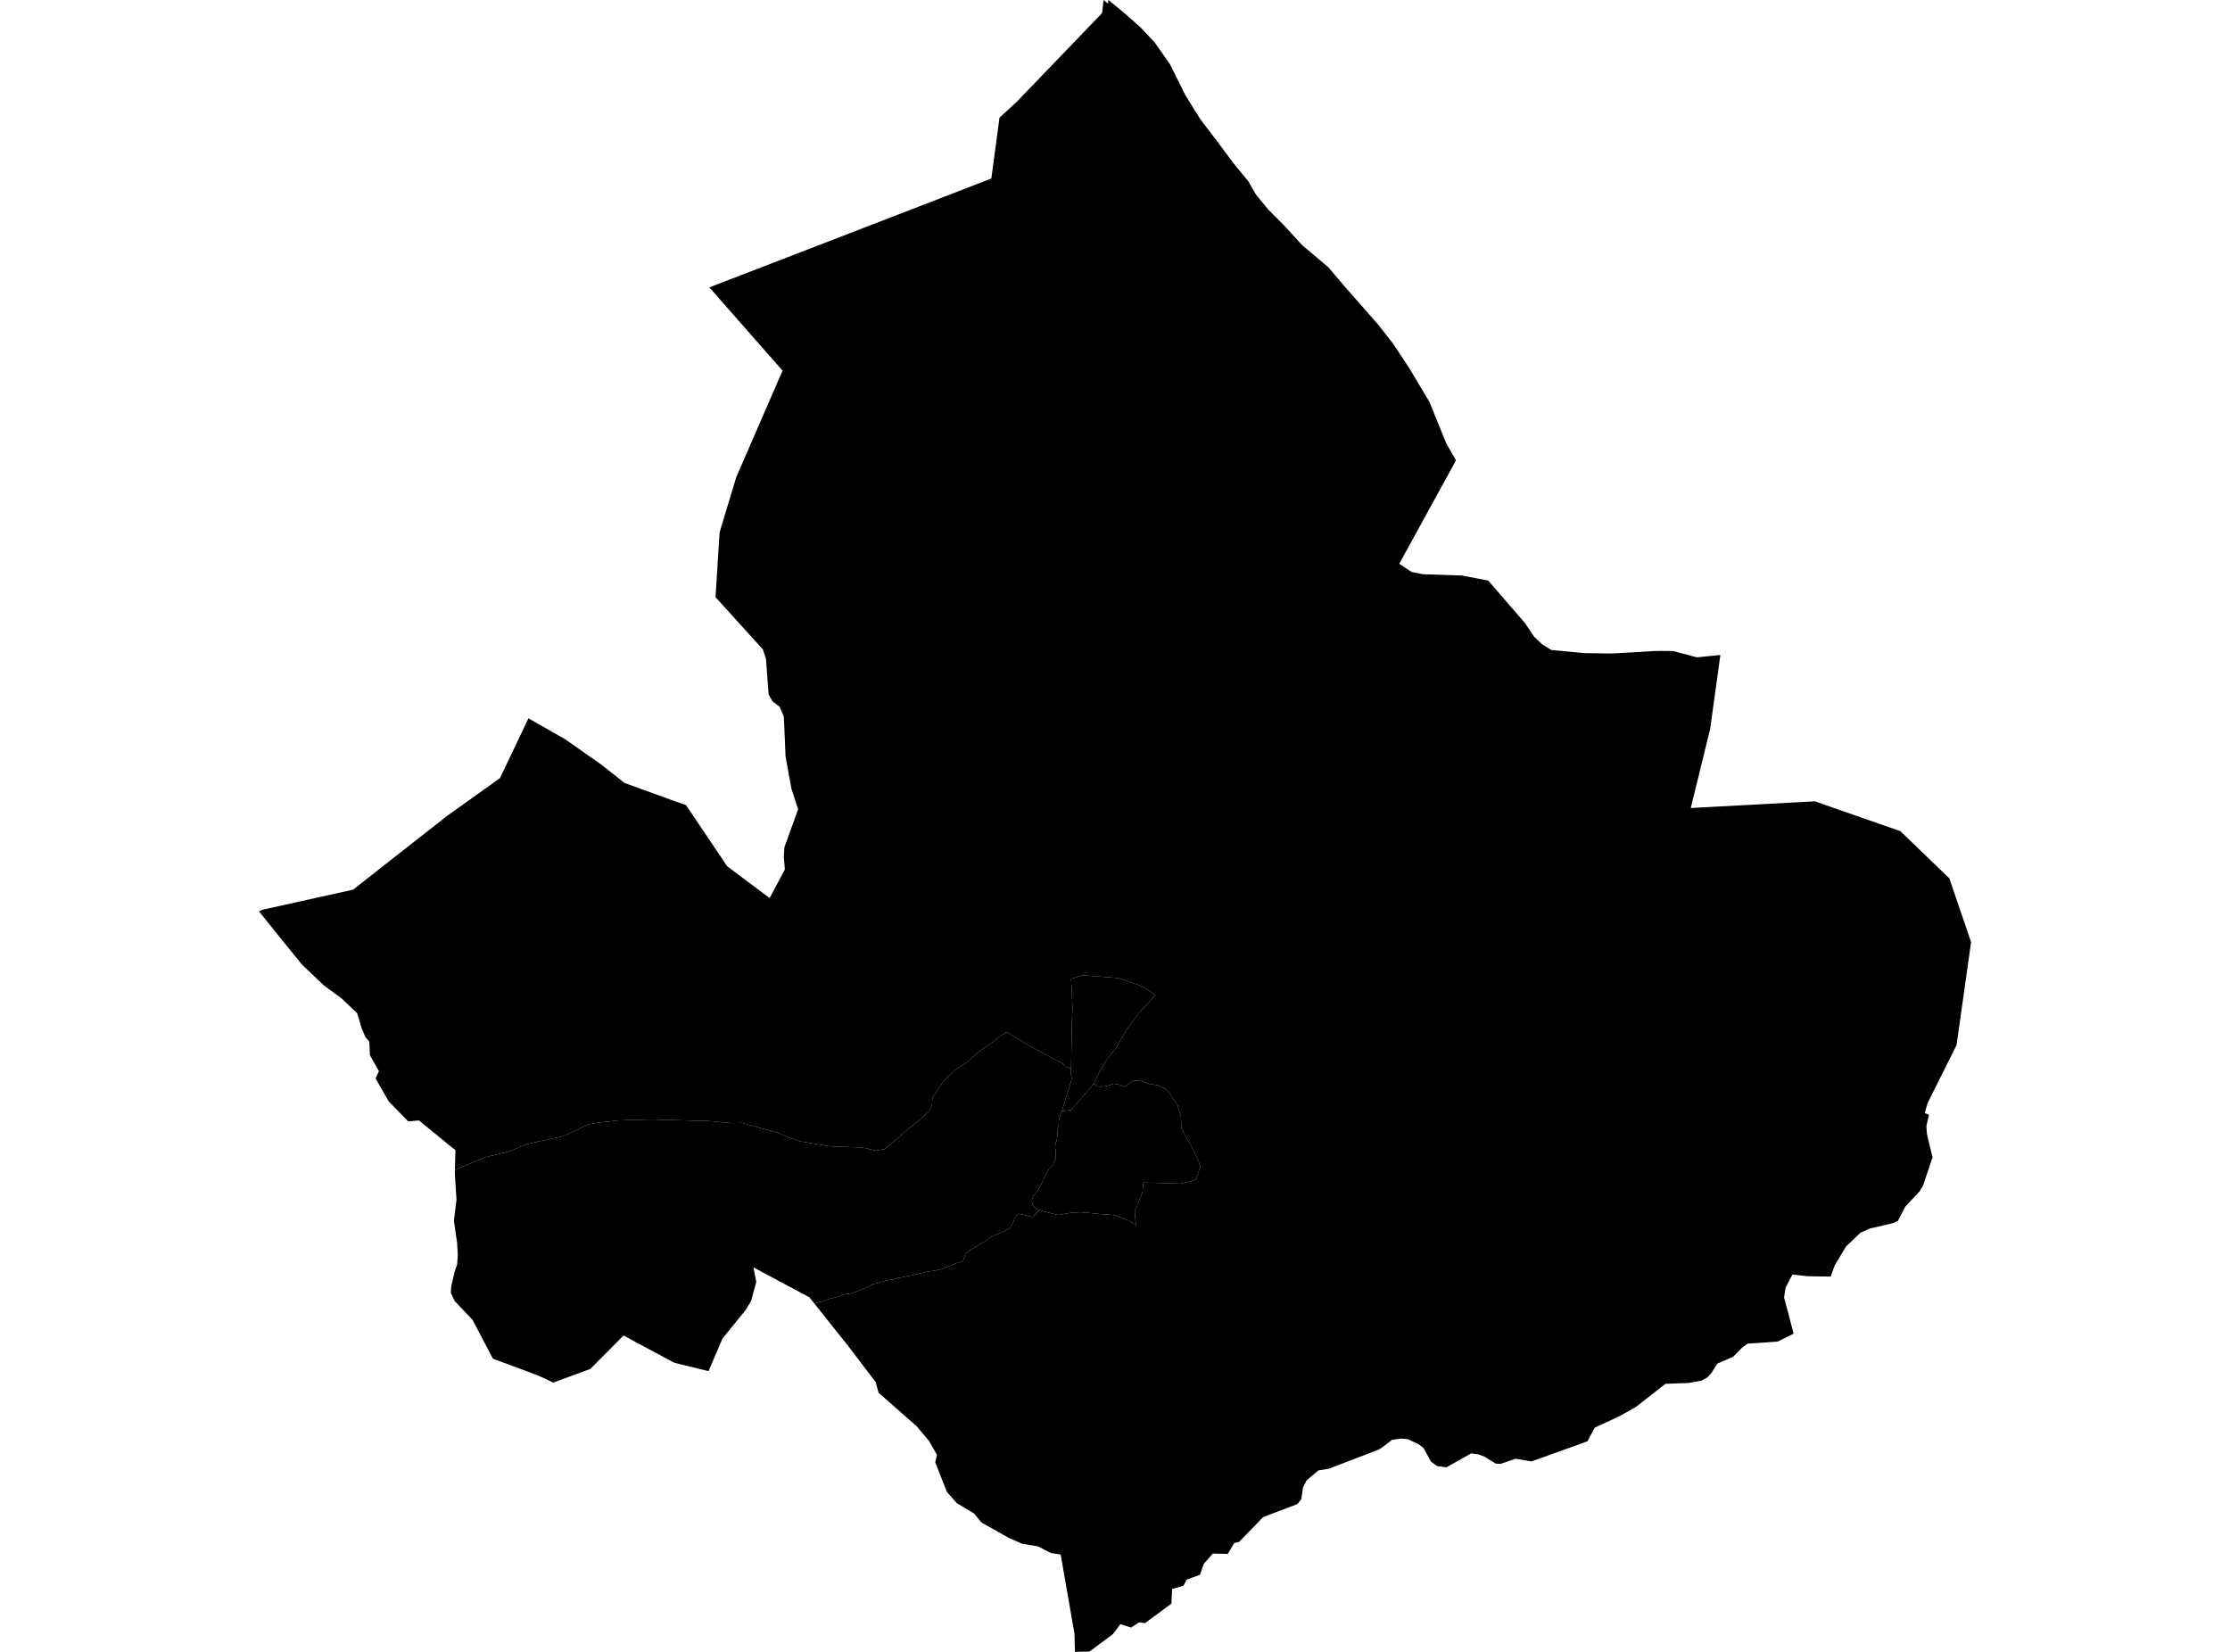 <?xml version='1.0'?>
<svg  baseProfile = 'tiny' width = '540' height = '400' stroke-linecap = 'round' stroke-linejoin = 'round' version='1.1' xmlns='http://www.w3.org/2000/svg'>
<path id='2407001001' title='2407001001'  d='M 259.338 258.777 259.258 260.227 259.67 260.791 257.915 266.458 257.145 269.018 256.689 270.191 256.402 271.328 256.34 272.742 256.134 273.377 256.098 274.523 255.919 275.956 255.606 276.878 255.507 277.952 255.632 278.596 255.677 279.384 255.65 280.539 254.88 282.231 254.075 283.001 252.875 285.051 252.186 286.751 251.139 288.515 250.288 289.491 249.859 290.628 250.047 291.746 250.906 292.74 251.676 293.009 250.109 294.692 248.865 294.432 246.824 293.931 245.857 294.566 245.374 295.882 244.604 297.332 242.661 298.451 241.48 298.863 240.065 299.481 239.09 300.269 237.604 301.11 236.332 301.88 234.99 302.659 233.719 303.724 233.226 305.326 231.597 305.872 229.296 306.839 227.596 307.448 224.579 307.958 222.511 308.415 220.882 308.809 217.274 309.516 216.531 309.793 214.839 310.035 213.058 310.5 211.581 310.903 210.471 311.387 208.985 312.085 207.57 312.703 206.093 313.177 204.473 313.428 203.139 313.983 200.848 314.502 199.962 314.842 198.995 315.191 197.169 315.612 195.987 314.135 182.443 306.893 183.141 310.411 181.897 314.985 180.599 317.178 174.923 324.17 171.576 332.02 163.331 330.006 161.63 329.111 160.431 328.458 153.958 325.002 151.013 323.373 142.948 331.483 133.969 334.795 130.245 333.05 119.36 329.004 114.445 319.631 110.095 315.03 109.155 313.007 109.28 311.485 110.095 307.869 110.686 306.239 110.865 304.055 110.695 301.02 109.907 295.56 109.943 295.327 110.542 290.475 110.453 289.231 110.14 283.941 110.158 283.314 117.391 280.252 123.263 278.838 127.569 277.048 131.633 276.144 136.368 275.15 142.509 272.232 145.66 271.757 149.814 271.31 153.296 271.175 158.121 271.086 162.373 271.211 166.974 271.336 171.79 271.471 175.138 271.784 177.269 271.963 179.74 271.918 188.414 274.353 191.296 275.562 193.964 276.421 198.091 277.101 200.32 277.504 202.781 277.683 206.371 277.782 208.609 277.844 210.39 278.229 212.064 278.614 214.231 278.247 216.871 276.099 219.933 273.36 222.636 271.193 225.053 269.072 225.671 267.532 225.778 265.894 226.996 263.951 228.732 261.57 231.481 258.956 234.05 257.309 236.798 254.847 240.253 252.412 242.267 250.801 243.753 249.924 248.525 252.797 251.112 254.239 255.239 256.486 257.181 257.408 258.023 258.294 259.338 258.777 Z' />
<path id='2407001002' title='2407001002'  d='M 257.145 269.018 259.303 268.83 261.755 266.037 264.029 263.459 264.763 262.474 265.748 263.101 266.894 263.137 267.825 263.02 269.767 262.43 271.047 262.644 272.399 263.181 274.44 261.633 276.114 261.749 278.486 262.501 280.59 262.805 282.237 263.719 282.631 264.139 283.383 264.963 284.242 266.315 285.2 267.747 285.952 270.2 286.086 273.252 287.304 275.41 288.602 277.809 289.309 279.16 290.723 282.392 289.56 285.659 287.787 286.214 285.809 286.626 282.031 286.483 276.848 286.366 276.678 288.587 275.837 290.789 275.416 291.818 274.78 293.322 274.915 295.014 275.111 296.67 273.285 295.542 271.737 294.96 270.036 294.262 267.968 294.101 265.793 293.931 263.975 293.734 261.693 293.564 259.947 293.617 258.112 293.859 256.384 294.235 252.535 293.322 251.676 293.009 250.906 292.74 250.047 291.746 249.859 290.628 250.288 289.491 251.139 288.515 252.186 286.751 252.875 285.051 254.075 283.001 254.88 282.231 255.65 280.539 255.677 279.384 255.632 278.596 255.507 277.952 255.606 276.878 255.919 275.956 256.098 274.523 256.134 273.377 256.34 272.742 256.402 271.328 256.689 270.191 257.145 269.018 Z' />
<path id='2407001003' title='2407001003'  d='M 268.398 0 268.568 0.107 269.006 0.474 272.426 3.294 276.186 6.642 279.56 10.205 283.329 15.576 287.071 23.096 290.661 28.869 294.331 33.676 295.181 34.795 298.565 39.37 302.298 43.926 304.106 47.086 307.051 50.667 310.99 54.633 315.35 59.395 321.678 64.739 325.769 69.546 329.565 73.87 333.728 78.605 337.308 83.171 341.247 89.124 346.144 97.332 350.217 107.367 352.571 111.485 350.029 116.113 338.839 136.514 341.793 138.493 344.496 139.039 353.994 139.37 360.368 140.578 369.275 150.873 369.543 151.276 371.513 154.212 373.42 156.002 375.649 157.39 383.446 158.142 390.052 158.249 391.869 158.151 400.937 157.631 401.725 157.64 402.11 157.622 405.136 157.649 410.936 159.18 413.219 158.947 416.594 158.607 416.576 158.715 414.123 176.484 409.424 195.667 410.605 195.596 439.448 194.038 439.573 194.074 446.412 196.464 460.18 201.262 472.032 212.685 477.305 228.126 473.778 253.093 466.795 267.067 466.07 269.519 467.109 269.931 466.482 272.643 466.607 274.586 467.968 280.261 465.658 287.136 464.862 288.452 461.371 292.185 459.571 295.649 458.434 296.169 452.777 297.502 450.53 298.487 447.021 301.835 444.273 306.427 443.297 309.122 442.142 309.104 437.818 309.041 434.032 308.621 433.969 308.755 432.385 311.807 432.018 314.162 434.327 322.943 430.487 324.859 423.218 325.36 422.01 326.193 419.7 328.511 415.815 330.23 414.401 332.513 413.47 333.524 411.993 334.33 408.985 334.885 403.292 335.091 396.193 340.65 392.173 342.924 386.158 345.717 384.43 348.984 382.407 349.736 370.824 353.89 370.063 353.755 366.992 353.236 366.58 353.379 363.358 354.48 362.4 354.427 362.194 354.409 359.482 352.735 358.023 352.18 356.232 351.938 355.991 352.081 350.243 355.313 349.321 355.188 348.015 355.017 346.537 353.952 344.684 350.604 343.521 349.718 340.952 348.51 339.349 348.339 338.803 348.42 337.075 348.671 335.688 349.745 334.023 350.944 321.849 355.635 319.261 356.056 316.379 358.482 315.52 360.227 315.099 363.056 314.141 364.22 305.897 367.344 300.06 373.36 298.869 373.646 297.312 376.278 296.166 376.251 293.695 376.197 293.659 376.242 291.511 378.668 290.58 381.318 287.366 382.508 286.579 383.985 283.822 384.764 283.66 388.318 277.269 393.036 276.284 392.91 275.819 392.857 275.622 392.991 273.894 394.11 273.133 393.868 271.298 393.286 271.065 393.599 269.499 395.703 263.823 399.919 260.296 400 260.18 395.56 256.841 376.43 254.46 376.063 251.362 374.452 247.531 373.834 244.246 372.375 237.684 368.687 235.849 366.476 231.669 363.969 229.296 361.266 229.207 361.024 226.468 354.104 226.897 352.296 225.429 349.745 225.044 349.02 221.983 345.376 212.745 337.248 212.279 335.556 212.091 334.742 205.386 325.924 197.169 315.612 198.995 315.191 199.962 314.842 200.848 314.502 203.139 313.983 204.473 313.428 206.093 313.177 207.57 312.703 208.985 312.085 210.471 311.387 211.581 310.903 213.058 310.5 214.839 310.035 216.531 309.793 217.274 309.516 220.882 308.809 222.511 308.415 224.579 307.958 227.596 307.448 229.296 306.839 231.597 305.872 233.226 305.326 233.719 303.724 234.99 302.659 236.332 301.88 237.604 301.11 239.09 300.269 240.065 299.481 241.48 298.863 242.661 298.451 244.604 297.332 245.374 295.882 245.857 294.566 246.824 293.931 248.865 294.432 250.109 294.692 251.676 293.009 252.535 293.322 256.384 294.235 258.112 293.859 259.947 293.617 261.693 293.564 263.975 293.734 265.793 293.931 267.968 294.101 270.036 294.262 271.737 294.96 273.285 295.542 275.111 296.67 274.915 295.014 274.78 293.322 275.416 291.818 275.837 290.789 276.678 288.587 276.848 286.366 282.031 286.483 285.809 286.626 287.787 286.214 289.56 285.659 290.723 282.392 289.309 279.16 288.602 277.809 287.304 275.41 286.086 273.252 285.952 270.2 285.2 267.747 284.242 266.315 283.383 264.963 282.631 264.139 282.237 263.719 280.59 262.805 278.486 262.501 276.114 261.749 274.44 261.633 272.399 263.181 271.047 262.644 269.767 262.43 267.825 263.02 266.894 263.137 265.748 263.101 264.763 262.474 265.05 262.08 266.294 259.413 268.084 256.45 270.43 253.567 272.56 249.637 276.033 244.974 279.757 241.017 277 238.976 270.868 236.836 262.015 236.156 259.356 237.042 259.562 240.569 259.705 244.204 259.553 247.579 259.374 258.142 259.338 258.777 258.023 258.294 257.181 257.408 255.239 256.486 251.112 254.239 248.525 252.797 243.753 249.924 242.267 250.801 240.253 252.412 236.798 254.847 234.05 257.309 231.481 258.956 228.732 261.57 226.996 263.951 225.778 265.894 225.671 267.532 225.053 269.072 222.636 271.193 219.933 273.36 216.871 276.099 214.231 278.247 212.064 278.614 210.39 278.229 208.609 277.844 206.371 277.782 202.781 277.683 200.32 277.504 198.091 277.101 193.964 276.421 191.296 275.562 188.414 274.353 179.74 271.918 177.269 271.963 175.138 271.784 171.79 271.471 166.974 271.336 162.373 271.211 158.121 271.086 153.296 271.175 149.814 271.31 145.66 271.757 142.509 272.232 136.368 275.15 131.633 276.144 127.569 277.048 123.263 278.838 117.391 280.252 110.158 283.314 110.292 278.48 109.092 277.567 101.447 271.31 98.851 271.542 94.143 266.726 90.947 261.14 91.762 259.386 89.577 255.51 89.434 252.242 88.45 251.079 87.545 248.894 86.498 245.359 82.649 241.706 78.433 238.618 73.133 233.587 68.702 228.135 62.695 220.652 63.591 220.285 77.43 217.223 85.504 215.433 94.062 208.701 108.224 197.601 121.07 188.425 127.712 174.479 127.972 173.941 136.852 179.008 145.58 185.131 151.246 189.598 162.57 193.707 166.124 194.96 176.078 209.757 186.364 217.465 190.052 210.563 189.801 207.528 189.936 205.192 193.266 195.963 191.654 191.003 190.231 183.233 189.81 173.548 188.817 171.175 187.089 169.851 186.131 168.212 185.478 159.547 185.021 158.142 184.726 157.246 173.267 144.607 174.252 128.932 178.262 115.621 189.497 89.75 171.772 69.591 172.739 69.215 200.051 58.688 228.715 47.614 240.056 43.228 242.035 28.484 246.144 24.716 266.858 3.187 267.234 0.018 267.395 0.125 267.843 0.492 268.299 0.868 268.398 0 Z' />
<path id='2407001004' title='2407001004'  d='M 264.763 262.474 264.029 263.459 261.755 266.037 259.303 268.83 257.145 269.018 257.915 266.458 259.67 260.791 259.258 260.227 259.338 258.777 259.374 258.142 259.553 247.579 259.705 244.204 259.562 240.569 259.356 237.042 262.015 236.156 270.868 236.836 277 238.976 279.757 241.017 276.033 244.974 272.56 249.637 270.43 253.567 268.084 256.45 266.294 259.413 265.05 262.08 264.763 262.474 Z' />
</svg>